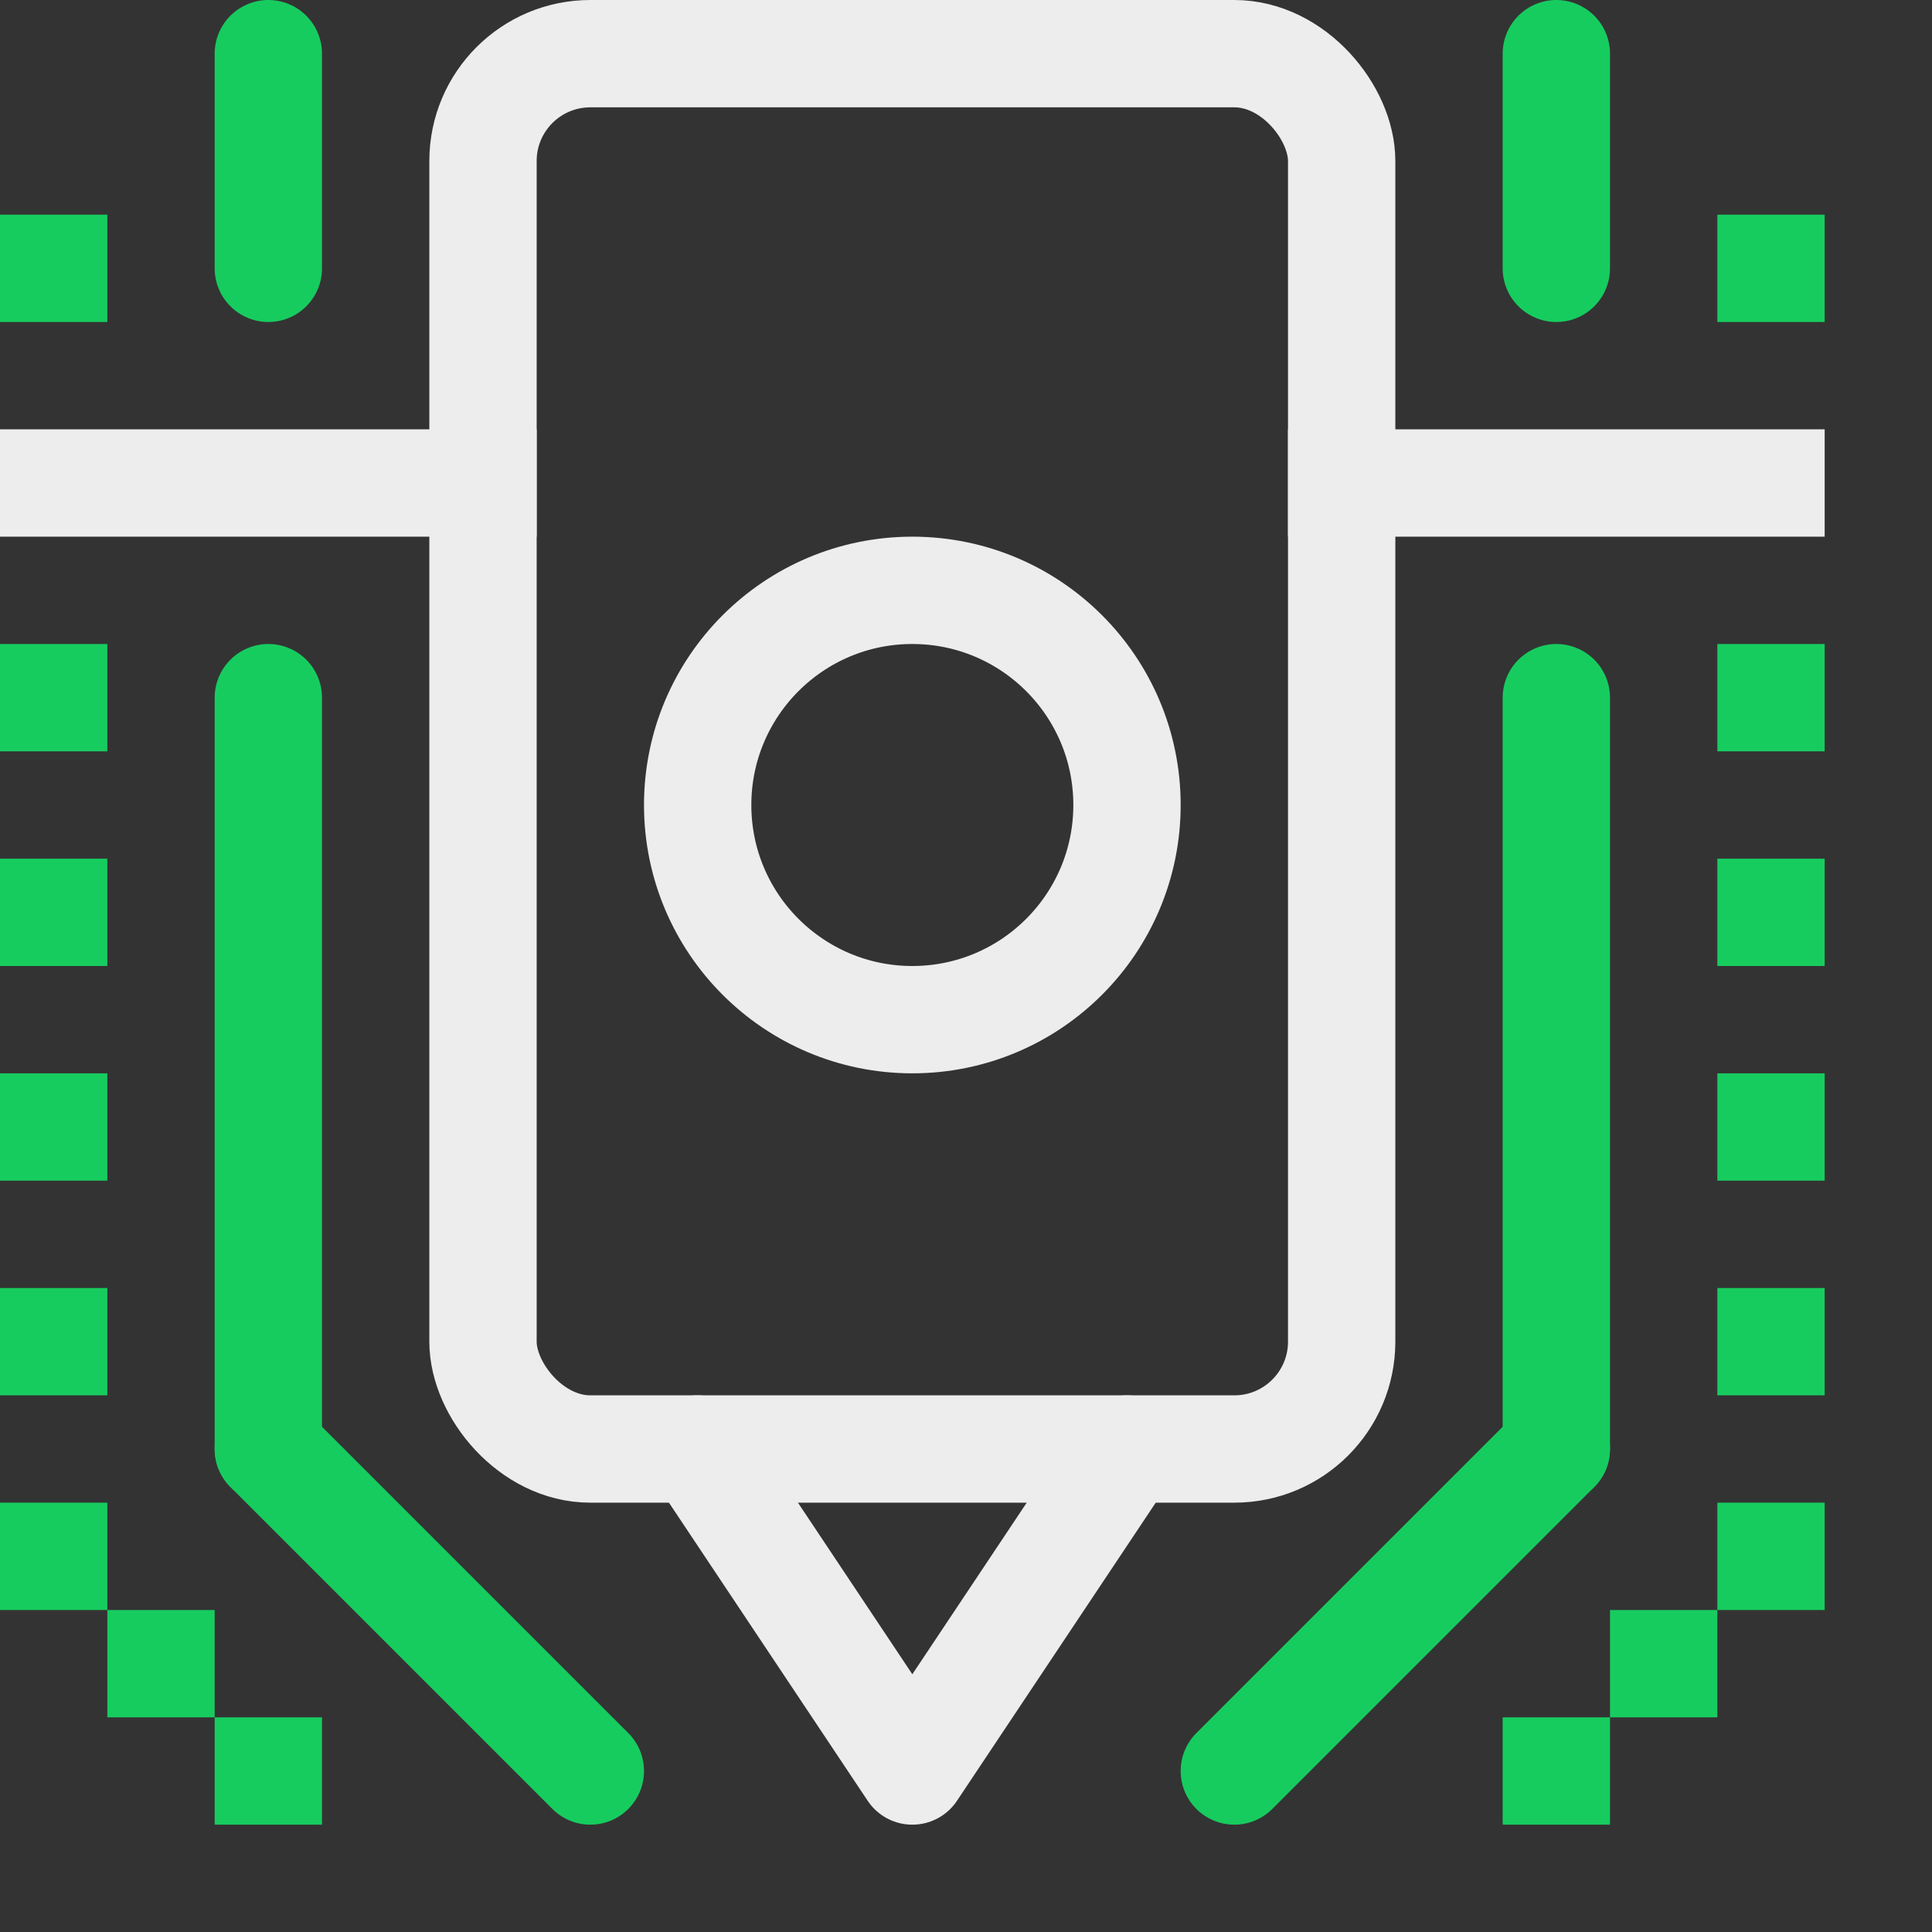 <svg xmlns="http://www.w3.org/2000/svg" width="18" height="18" viewBox="0 0 18 18"><rect x="0" y="0" width="18" height="18" fill="#333333" stroke="none"/><line x1="0.5" y1="4.5" x2="4.5" y2="4.5" style="fill:none;stroke:#EDEDED;stroke-linecap:square;stroke-linejoin:round"/><line x1="12.5" y1="4.5" x2="16.5" y2="4.5" style="fill:none;stroke:#EDEDED;stroke-linecap:square;stroke-linejoin:round"/><rect x="4.5" y="0.5" width="8" height="13" rx="1" style="fill:none;stroke:#EDEDED;stroke-linecap:round;stroke-linejoin:round"/><circle cx="8.5" cy="7.5" r="2" style="fill:none;stroke:#EDEDED;stroke-linecap:round;stroke-linejoin:round"/><polyline points="6.5 13.5 8.5 16.5 8.5 16.5 10.5 13.5" style="fill:none;stroke:#EDEDED;stroke-linecap:round;stroke-linejoin:round"/><line x1="2.5" y1="6.5" x2="2.5" y2="13.5" style="fill:none;stroke:#17CC5F;stroke-linecap:round;stroke-linejoin:round"/><line x1="14.5" y1="6.5" x2="14.5" y2="13.5" style="fill:none;stroke:#17CC5F;stroke-linecap:round;stroke-linejoin:round"/><line x1="2.5" y1="2.5" x2="2.5" y2="0.5" style="fill:none;stroke:#17CC5F;stroke-linecap:round;stroke-linejoin:round"/><line x1="14.5" y1="0.5" x2="14.5" y2="2.5" style="fill:none;stroke:#17CC5F;stroke-linecap:round;stroke-linejoin:round"/><line x1="2.5" y1="13.5" x2="5.5" y2="16.5" style="fill:none;stroke:#17CC5F;stroke-linecap:round;stroke-linejoin:round"/><line x1="14.5" y1="13.5" x2="11.5" y2="16.5" style="fill:none;stroke:#17CC5F;stroke-linecap:round;stroke-linejoin:round"/><rect y="2" width="1" height="1" style="fill:#17CC5F"/><rect x="16" y="2" width="1" height="1" style="fill:#17CC5F"/><rect y="6" width="1" height="1" style="fill:#17CC5F"/><rect y="8" width="1" height="1" style="fill:#17CC5F"/><rect y="10" width="1" height="1" style="fill:#17CC5F"/><rect y="12" width="1" height="1" style="fill:#17CC5F"/><rect y="14" width="1" height="1" style="fill:#17CC5F"/><rect x="2" y="16" width="1" height="1" style="fill:#17CC5F"/><rect x="1" y="15" width="1" height="1" style="fill:#17CC5F"/><rect x="16" y="6" width="1" height="1" style="fill:#17CC5F"/><rect x="16" y="8" width="1" height="1" style="fill:#17CC5F"/><rect x="16" y="10" width="1" height="1" style="fill:#17CC5F"/><rect x="16" y="12" width="1" height="1" style="fill:#17CC5F"/><rect x="16" y="14" width="1" height="1" style="fill:#17CC5F"/><rect x="14" y="16" width="1" height="1" style="fill:#17CC5F"/><rect x="15" y="15" width="1" height="1" style="fill:#17CC5F"/></svg>